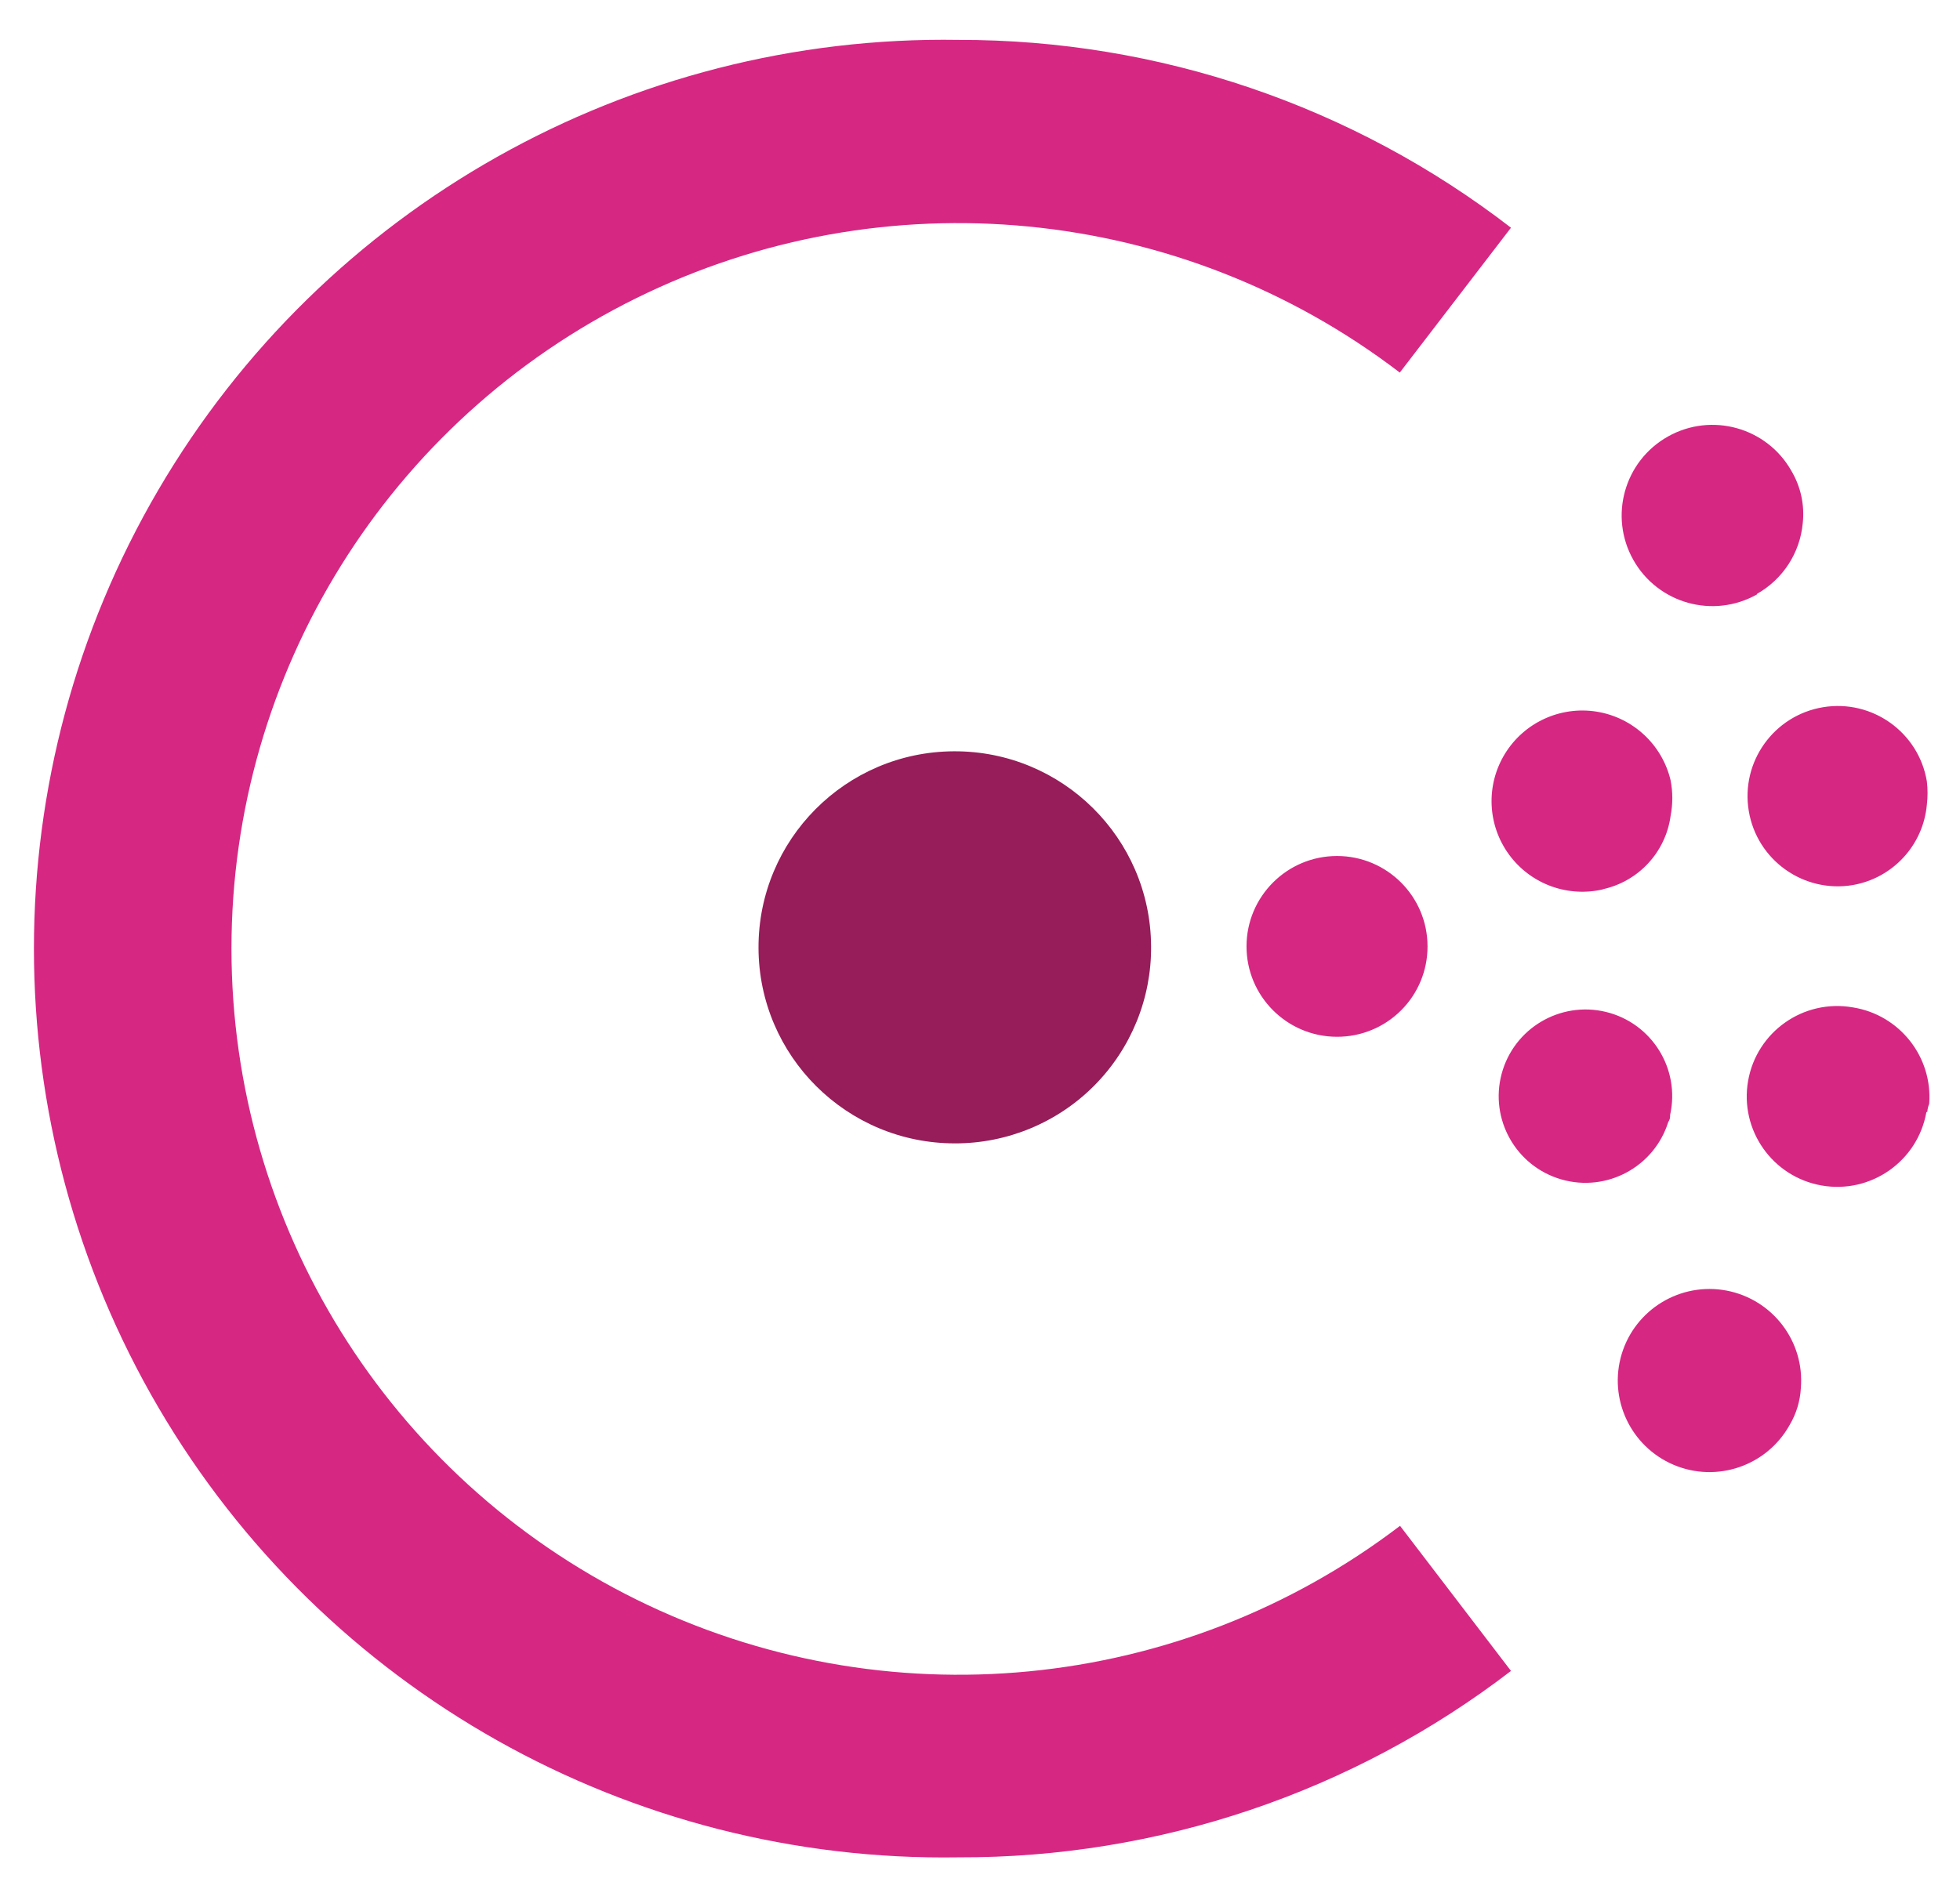 <?xml version="1.0" encoding="UTF-8" standalone="no"?>
<!-- Created with Inkscape (http://www.inkscape.org/) -->

<svg
   xmlns:dc="http://purl.org/dc/elements/1.1/"
   xmlns:cc="http://creativecommons.org/ns#"
   xmlns:rdf="http://www.w3.org/1999/02/22-rdf-syntax-ns#"
   xmlns:svg="http://www.w3.org/2000/svg"
   xmlns="http://www.w3.org/2000/svg"
   xmlns:sodipodi="http://sodipodi.sourceforge.net/DTD/sodipodi-0.dtd"
   xmlns:inkscape="http://www.inkscape.org/namespaces/inkscape"
   width="58.1mm"
   height="55.808mm"
   viewBox="0 0 58.1 55.808"
   version="1.1"
   id="svg8"
   inkscape:version="0.92.2 (5c3e80d, 2017-08-06)"
   sodipodi:docname="consul.svg">
  <defs
     id="defs2" />
  <sodipodi:namedview
     id="base"
     pagecolor="#ffffff"
     bordercolor="#666666"
     borderopacity="1.0"
     inkscape:pageopacity="0.0"
     inkscape:pageshadow="2"
     inkscape:zoom="3.959798"
     inkscape:cx="241.35889"
     inkscape:cy="-29.902963"
     inkscape:document-units="mm"
     inkscape:current-layer="blog-consul-vertical"
     showgrid="false"
     fit-margin-left="1"
     fit-margin-top="1"
     fit-margin-right="1"
     fit-margin-bottom="1"
     inkscape:window-width="3840"
     inkscape:window-height="2066"
     inkscape:window-x="-11"
     inkscape:window-y="-11"
     inkscape:window-maximized="1" />
  <g
     inkscape:label="Ebene 1"
     inkscape:groupmode="layer"
     id="layer1"
     transform="translate(637.781,-59.53)">
    <g
       id="Page-1"
       transform="matrix(0.265,0,0,0.265,-640.483,-53.192)"
       style="fill:none;fill-rule:evenodd;stroke:none;stroke-width:1">
      <g
         id="Artboard"
         style="fill-rule:nonzero">
        <g
           style="fill:none;fill-rule:nonzero;stroke:none;stroke-width:1"
           transform="translate(13,429.286)"
           id="blog-consul-vertical">
          <path
             id="path851"
             d="m 104.026,124.004 c -12.112,0.013 -21.949,-9.772 -21.983,-21.873 -0.034,-12.099 9.748,-21.942 21.862,-21.994 12.112,-0.053 21.978,9.703 22.052,21.803 0.053,5.839 -2.24,11.453 -6.358,15.603 -4.121,4.142 -9.729,6.47 -15.572,6.462"
             inkscape:connector-curvature="0"
             style="fill:#961d59" />
          <path
             id="path853"
             d="m 146.756,112.078 c -5.59,0 -10.124,-4.529 -10.124,-10.113 0,-5.585 4.533,-10.113 10.124,-10.113 5.59,0 10.124,4.529 10.124,10.113 0.008,2.685 -1.057,5.262 -2.958,7.158 -1.899,1.899 -4.478,2.963 -7.166,2.955 m 37.051,9.535 c -1.572,5.033 -6.889,7.888 -11.959,6.423 -5.07,-1.466 -8.039,-6.714 -6.679,-11.81 1.362,-5.096 6.548,-8.169 11.675,-6.927 5.133,1.253 8.317,6.37 7.173,11.519 0,0.263 0,0.499 -0.21,0.788 m -7.152,-26.058 c -3.997,0.998 -8.199,-0.512 -10.639,-3.827 -2.44,-3.31 -2.635,-7.767 -0.494,-11.28 2.143,-3.515 6.198,-5.385 10.266,-4.741 4.065,0.651 7.337,3.688 8.283,7.691 0.252,1.313 0.252,2.653 0,3.966 -0.552,4.072 -3.603,7.363 -7.626,8.222 m 36.236,24.928 c -0.968,5.498 -6.216,9.173 -11.72,8.209 -5.506,-0.967 -9.185,-6.205 -8.223,-11.705 0.962,-5.506 6.206,-9.183 11.712,-8.222 5.225,0.83 8.941,5.522 8.546,10.796 -0.121,0.281 -0.192,0.583 -0.21,0.893 m -8.362,-25.37 c -5.501,0.912 -10.702,-2.805 -11.612,-8.301 -0.912,-5.49 2.803,-10.686 8.304,-11.6 5.496,-0.914 10.702,2.798 11.617,8.29 0.105,0.872 0.105,1.755 0,2.627 -0.41,4.529 -3.821,8.217 -8.309,8.984 m -7.047,60.417 c -2.551,4.571 -8.144,6.488 -12.964,4.445 -4.828,-2.049 -7.331,-7.397 -5.811,-12.409 1.525,-5.009 6.587,-8.064 11.736,-7.085 5.149,0.988 8.73,5.687 8.302,10.901 -0.079,1.471 -0.513,2.889 -1.262,4.15 m -3.655,-92.937 c -4.886,2.748 -11.07,1.019 -13.821,-3.861 -2.751,-4.878 -1.02,-11.059 3.865,-13.807 4.88,-2.748 11.07,-1.024 13.821,3.854 1.044,1.768 1.488,3.822 1.262,5.858 -0.308,3.305 -2.214,6.247 -5.101,7.88"
             inkscape:connector-curvature="0"
             style="fill:#d62783" />
          <path
             id="path855"
             d="M 104.42,203.885 C 67.669,204.476 33.453,185.227 14.904,153.529 -3.645,121.829 -3.645,82.6 14.904,50.899 33.453,19.204 67.669,-0.045 104.42,0.543 126.782,0.507 148.518,7.899 166.215,21.558 L 153.777,37.765 C 129.217,18.984 96.116,15.753 68.382,29.433 40.648,43.111 23.088,71.331 23.088,102.227 c 0.016,30.899 17.571,59.116 45.297,72.815 27.726,13.686 60.833,10.494 85.419,-8.248 l 12.412,16.234 c -17.718,13.596 -39.454,20.93 -61.795,20.857 z"
             inkscape:connector-curvature="0"
             style="fill:#d62783" />
        </g>
      </g>
    </g>
  </g>
</svg>
